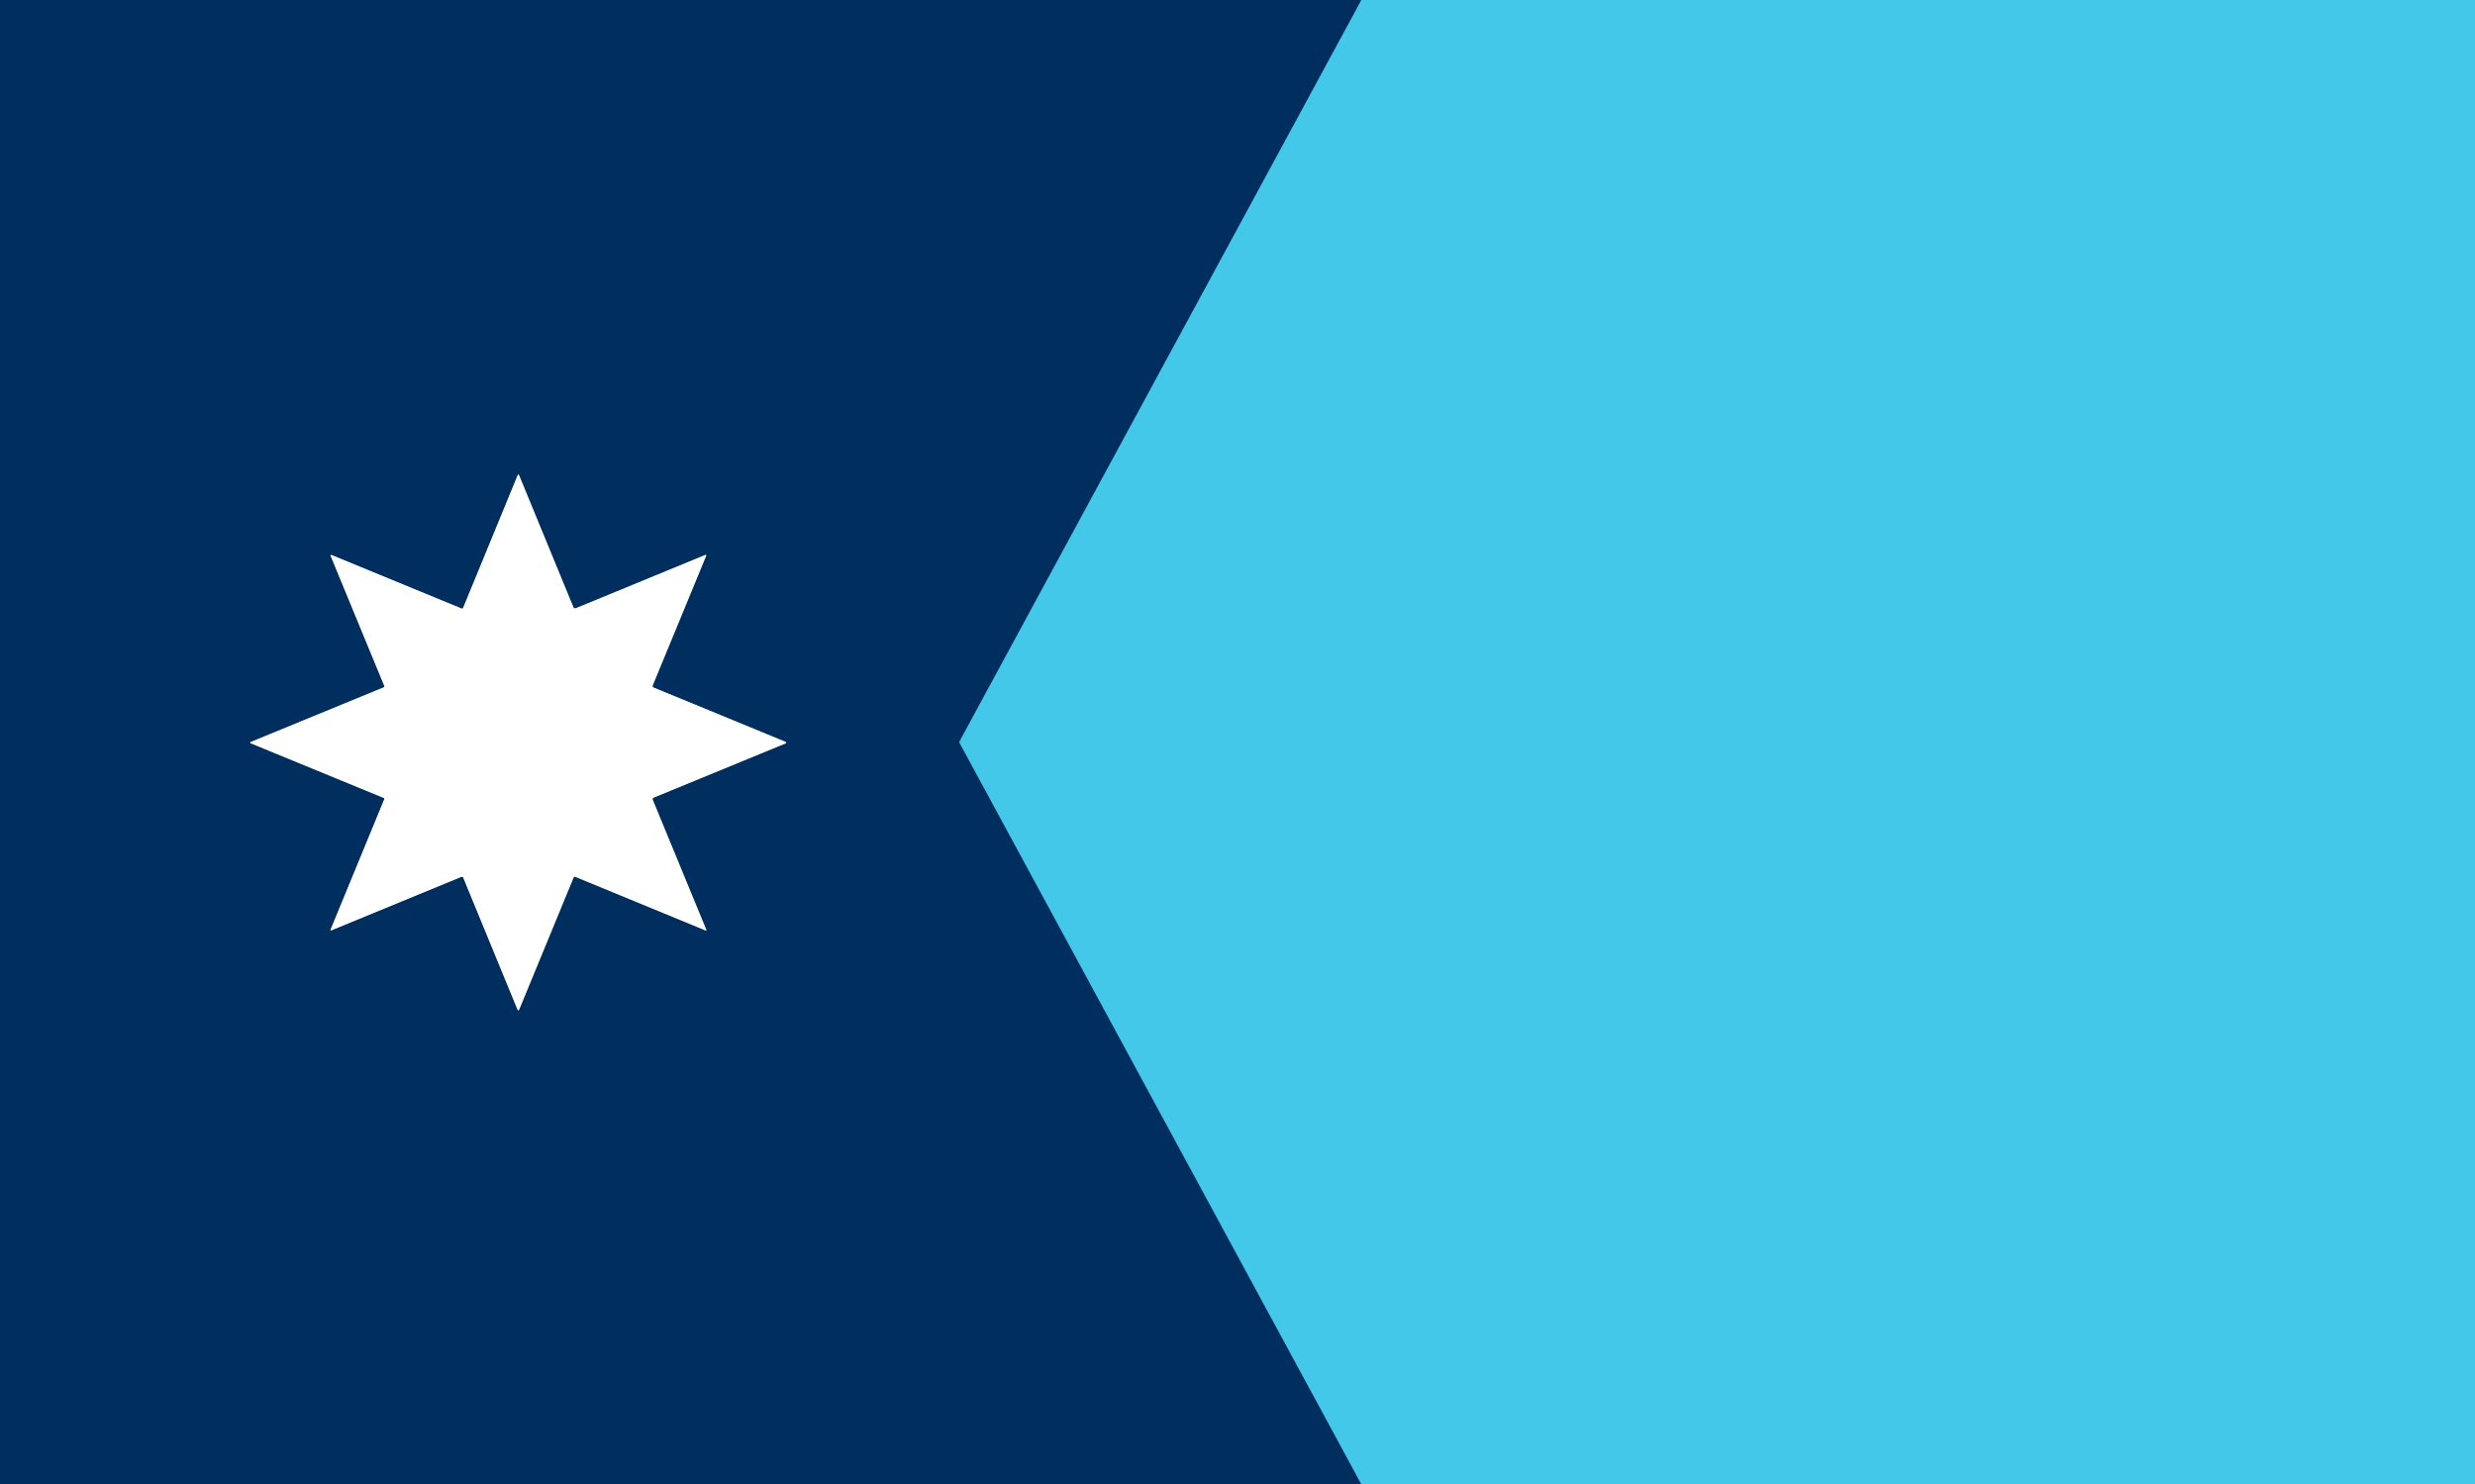 <?xml version="1.0" encoding="UTF-8" standalone="no"?>
<!DOCTYPE svg PUBLIC "-//W3C//DTD SVG 1.1//EN" "http://www.w3.org/Graphics/SVG/1.1/DTD/svg11.dtd">
<svg width="100%" height="100%" viewBox="0 0 1334 800" version="1.1" xmlns="http://www.w3.org/2000/svg" xmlns:xlink="http://www.w3.org/1999/xlink" xml:space="preserve" xmlns:serif="http://www.serif.com/" style="fill-rule:evenodd;clip-rule:evenodd;">
    <rect x="0" y="0" width="1334" height="800" fill="#808080" stroke="none"/>
    <g>
        <path d="M733.81,0L517.36,399.32C517.129,399.743 517.129,400.257 517.36,400.68L733.79,800" style="fill:none;fill-rule:nonzero;stroke:rgb(34,123,164);stroke-width:2px;"/>
        <path d="M249.26,472.62C249.413,472.626 249.549,472.72 249.61,472.86L278.85,543.95C279.203,544.81 279.557,544.81 279.91,543.95L309.18,472.92C309.18,472.919 309.181,472.918 309.181,472.917C309.313,472.592 309.693,472.434 310.024,472.567C310.026,472.568 310.028,472.569 310.03,472.57L380.2,501.47C380.693,501.67 380.84,501.527 380.64,501.04L351.78,431.01C351.739,430.911 351.718,430.806 351.718,430.699C351.718,430.371 351.917,430.075 352.22,429.95L423.24,400.75C424.02,400.43 424.02,400.11 423.24,399.79L352.38,370.63C351.767,370.377 351.587,369.943 351.84,369.33L380.53,299.76C380.797,299.12 380.61,298.93 379.97,299.19L310.36,327.84C309.849,328.048 309.259,327.805 309.05,327.3L279.8,256.22C279.533,255.58 279.267,255.58 279,256.22L249.64,327.61C249.539,327.864 249.291,328.032 249.018,328.032C248.929,328.032 248.842,328.014 248.76,327.98L178.62,299.12C178.581,299.104 178.538,299.096 178.496,299.096C178.315,299.096 178.166,299.245 178.166,299.426C178.166,299.468 178.174,299.511 178.19,299.55L207.1,369.62C207.101,369.621 207.101,369.622 207.102,369.624C207.247,369.967 207.081,370.371 206.732,370.519C206.731,370.519 206.731,370.52 206.73,370.52L135.24,399.89C134.613,400.15 134.613,400.407 135.24,400.66L206.88,430.1C207.064,430.172 207.186,430.35 207.186,430.547C207.186,430.61 207.174,430.672 207.15,430.73L178.14,501.17C178.127,501.201 178.121,501.233 178.121,501.267C178.121,501.404 178.233,501.517 178.371,501.517C178.401,501.517 178.431,501.511 178.46,501.5C201.72,491.893 224.983,482.32 248.25,472.78C248.577,472.647 248.913,472.593 249.26,472.62" style="fill:none;fill-rule:nonzero;stroke:rgb(128,151,175);stroke-width:2px;"/>
    </g>
    <path d="M0,0L733.81,0L517.36,399.32C517.129,399.743 517.129,400.257 517.36,400.68L733.79,800L0,800L0,0ZM249.26,472.62C249.413,472.626 249.549,472.72 249.61,472.86L278.85,543.95C279.203,544.81 279.557,544.81 279.91,543.95L309.18,472.92C309.18,472.919 309.181,472.918 309.181,472.917C309.313,472.592 309.693,472.434 310.024,472.567C310.026,472.568 310.028,472.569 310.03,472.57L380.2,501.47C380.693,501.67 380.84,501.527 380.64,501.04L351.78,431.01C351.739,430.911 351.718,430.806 351.718,430.699C351.718,430.371 351.917,430.075 352.22,429.95L423.24,400.75C424.02,400.43 424.02,400.11 423.24,399.79L352.38,370.63C351.767,370.377 351.587,369.943 351.84,369.33L380.53,299.76C380.797,299.12 380.61,298.93 379.97,299.19L310.36,327.84C309.849,328.048 309.259,327.805 309.05,327.3L279.8,256.22C279.533,255.58 279.267,255.58 279,256.22L249.64,327.61C249.539,327.864 249.291,328.032 249.018,328.032C248.929,328.032 248.842,328.014 248.76,327.98L178.62,299.12C178.581,299.104 178.538,299.096 178.496,299.096C178.315,299.096 178.166,299.245 178.166,299.426C178.166,299.468 178.174,299.511 178.19,299.55L207.1,369.62C207.101,369.621 207.101,369.622 207.102,369.624C207.247,369.967 207.081,370.371 206.732,370.519C206.731,370.519 206.731,370.52 206.73,370.52L135.24,399.89C134.613,400.15 134.613,400.407 135.24,400.66L206.88,430.1C207.064,430.172 207.186,430.35 207.186,430.547C207.186,430.61 207.174,430.672 207.15,430.73L178.14,501.17C178.127,501.201 178.121,501.233 178.121,501.267C178.121,501.404 178.233,501.517 178.371,501.517C178.401,501.517 178.431,501.511 178.46,501.5C201.72,491.893 224.983,482.32 248.25,472.78C248.577,472.647 248.913,472.593 249.26,472.62Z" style="fill:rgb(0,46,94);fill-rule:nonzero;"/>
    <path d="M733.81,0L1334,0L1334,800L733.79,800L517.36,400.68C517.129,400.257 517.129,399.743 517.36,399.32L733.81,0Z" style="fill:rgb(68,200,233);fill-rule:nonzero;"/>
    <path d="M249.26,472.62C248.913,472.593 248.577,472.647 248.25,472.78C224.983,482.32 201.72,491.893 178.46,501.5C178.431,501.511 178.401,501.517 178.371,501.517C178.233,501.517 178.121,501.404 178.121,501.267C178.121,501.233 178.127,501.201 178.14,501.17L207.15,430.73C207.174,430.672 207.186,430.61 207.186,430.547C207.186,430.35 207.064,430.172 206.88,430.1L135.24,400.66C134.613,400.407 134.613,400.15 135.24,399.89L206.73,370.52C206.731,370.52 206.731,370.519 206.732,370.519C207.081,370.371 207.247,369.967 207.102,369.624C207.101,369.622 207.101,369.621 207.1,369.62L178.19,299.55C178.174,299.511 178.166,299.468 178.166,299.426C178.166,299.245 178.315,299.096 178.496,299.096C178.538,299.096 178.581,299.104 178.62,299.12L248.76,327.98C248.842,328.014 248.929,328.032 249.018,328.032C249.291,328.032 249.539,327.864 249.64,327.61L279,256.22C279.267,255.58 279.533,255.58 279.8,256.22L309.05,327.3C309.259,327.805 309.849,328.048 310.36,327.84L379.97,299.19C380.61,298.93 380.797,299.12 380.53,299.76L351.84,369.33C351.587,369.943 351.767,370.377 352.38,370.63L423.24,399.79C424.02,400.11 424.02,400.43 423.24,400.75L352.22,429.95C351.917,430.075 351.718,430.371 351.718,430.699C351.718,430.806 351.739,430.911 351.78,431.01L380.64,501.04C380.84,501.527 380.693,501.67 380.2,501.47L310.03,472.57C310.028,472.569 310.026,472.568 310.024,472.567C309.693,472.434 309.313,472.592 309.181,472.917C309.181,472.918 309.18,472.919 309.18,472.92L279.91,543.95C279.557,544.81 279.203,544.81 278.85,543.95L249.61,472.86C249.549,472.72 249.413,472.626 249.26,472.62Z" style="fill:white;fill-rule:nonzero;"/>
</svg>
